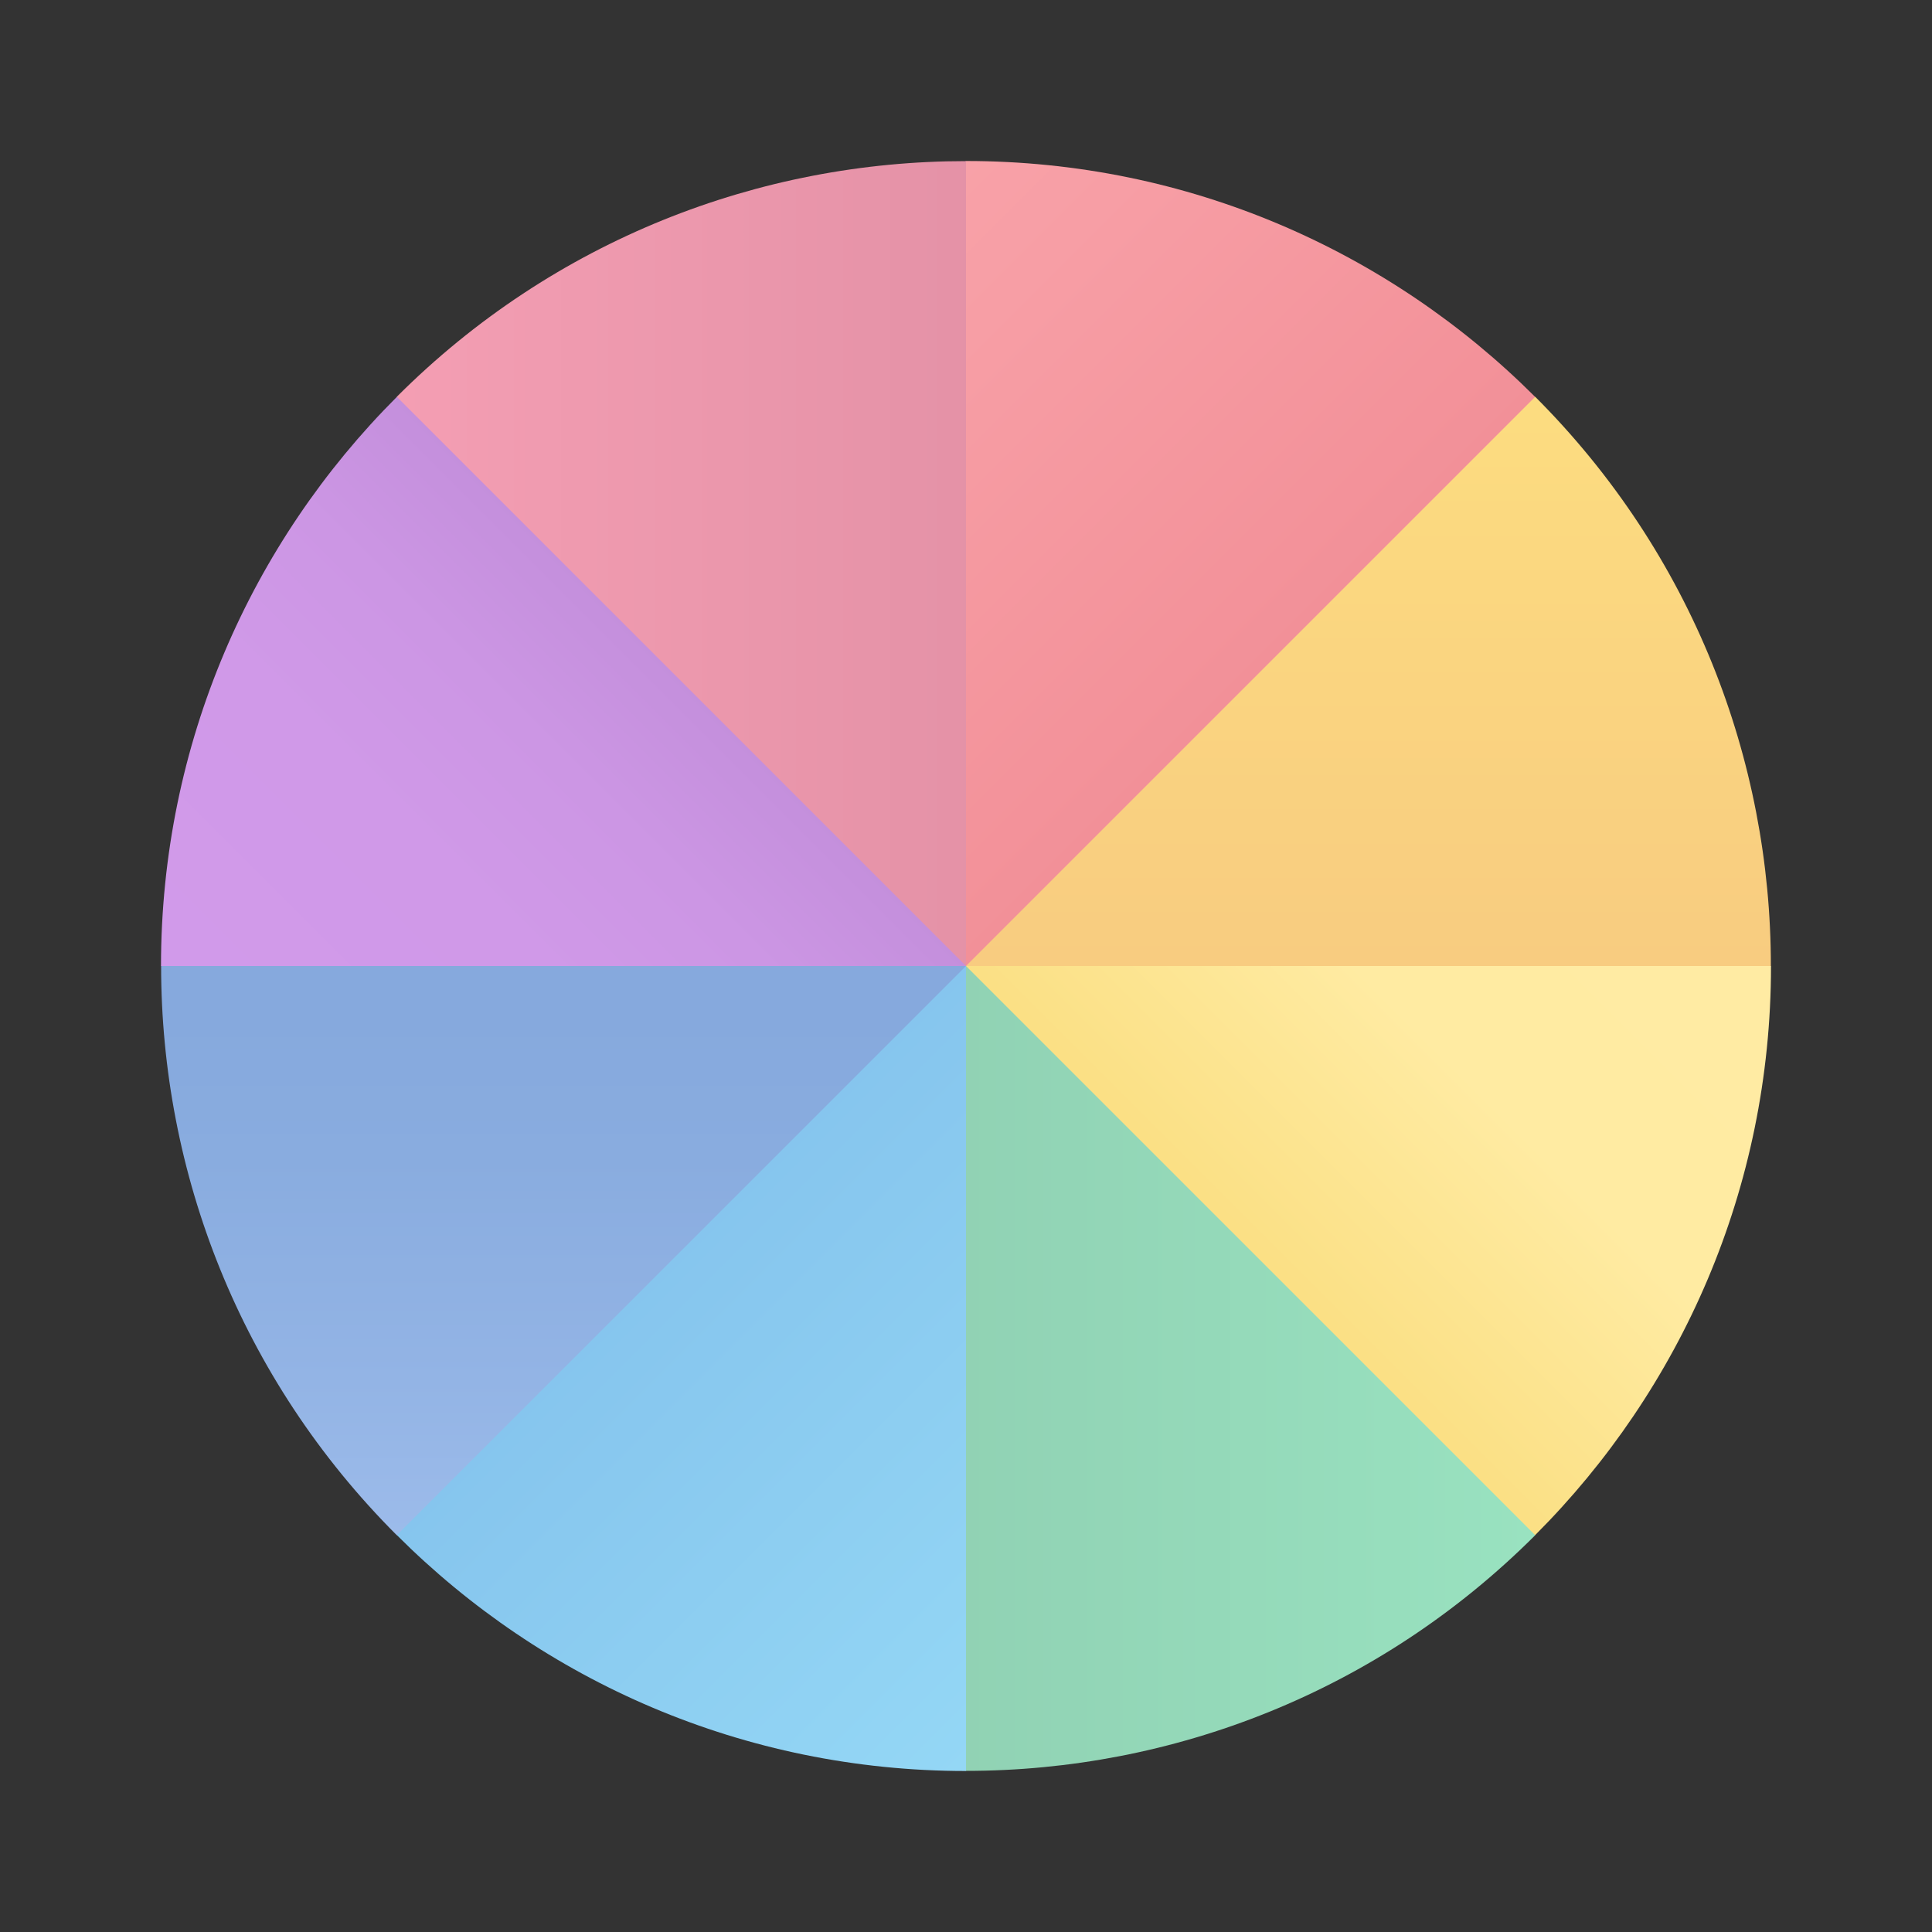 <svg xmlns="http://www.w3.org/2000/svg" viewBox="0 0 48 48"><rect x="0" y="0" width="48" height="48" fill="#333333" stroke="none"/><linearGradient id="vXMBZs8ZzC3A24CJfro60a" x1="16.758" x2="30.883" y1="3.118" y2="17.242" gradientUnits="userSpaceOnUse"><stop offset="0" stop-color="#faa7ad"/><stop offset=".443" stop-color="#f79ea5"/><stop offset="1" stop-color="#f29098"/></linearGradient><path fill="url(#vXMBZs8ZzC3A24CJfro60a)" d="M24,4l-1,1v19h2.414L38.14,11.274V9.86C34.52,6.24,29.52,4,24,4z"/><linearGradient id="vXMBZs8ZzC3A24CJfro60b" x1="-294.241" x2="-260.541" y1="71.453" y2="105.153" gradientTransform="rotate(45.001 -43.995 432.003)" gradientUnits="userSpaceOnUse"><stop offset="0" stop-color="#ffe880"/><stop offset="1" stop-color="#f1b080"/></linearGradient><path fill="url(#vXMBZs8ZzC3A24CJfro60b)" d="M38.142,9.858L24,24l1,1l17.997,0l1-1C43.997,18.881,42.045,13.761,38.142,9.858z"/><linearGradient id="vXMBZs8ZzC3A24CJfro60c" x1="-454.93" x2="-444.223" y1="346.93" y2="357.637" gradientTransform="rotate(90 -44 432)" gradientUnits="userSpaceOnUse"><stop offset="0" stop-color="#ffeba3"/><stop offset=".482" stop-color="#ffeba2"/><stop offset="1" stop-color="#fade80"/></linearGradient><path fill="url(#vXMBZs8ZzC3A24CJfro60c)" d="M44,24H24v1.414L36.726,38.14h1.414C41.76,34.52,44,29.52,44,24z"/><linearGradient id="vXMBZs8ZzC3A24CJfro60d" x1="-383.513" x2="-372.806" y1="655.346" y2="666.053" gradientTransform="rotate(134.999 -44 432.002)" gradientUnits="userSpaceOnUse"><stop offset="0" stop-color="#99e2c0"/><stop offset="1" stop-color="#90d1b3"/></linearGradient><path fill="url(#vXMBZs8ZzC3A24CJfro60d)" d="M38.142,38.142L24,24l-1,1l0,17.997l1,1C29.119,43.997,34.239,42.045,38.142,38.142z"/><linearGradient id="vXMBZs8ZzC3A24CJfro60e" x1="-114.93" x2="-104.223" y1="822.93" y2="833.637" gradientTransform="rotate(180 -44 432)" gradientUnits="userSpaceOnUse"><stop offset="0" stop-color="#94d7f5"/><stop offset="1" stop-color="#85c4ed"/></linearGradient><path fill="url(#vXMBZs8ZzC3A24CJfro60e)" d="M24,44V24h-1.414L9.86,36.726v1.414C13.48,41.76,18.48,44,24,44z"/><linearGradient id="vXMBZs8ZzC3A24CJfro60f" x1="191.954" x2="202.661" y1="749.981" y2="760.688" gradientTransform="rotate(-134.999 -44.001 432.002)" gradientUnits="userSpaceOnUse"><stop offset="0" stop-color="#a1bfed"/><stop offset=".002" stop-color="#a1bfed"/><stop offset=".397" stop-color="#93b4e5"/><stop offset=".763" stop-color="#89acdf"/><stop offset="1" stop-color="#86a9dd"/></linearGradient><path fill="url(#vXMBZs8ZzC3A24CJfro60f)" d="M9.858,38.142L24,24l-1-1L5.003,23l-1,1C4.003,29.119,5.955,34.239,9.858,38.142z"/><linearGradient id="vXMBZs8ZzC3A24CJfro60g" x1="361.07" x2="371.777" y1="482.93" y2="493.637" gradientTransform="rotate(-90 -44 432)" gradientUnits="userSpaceOnUse"><stop offset="0" stop-color="#d19aea"/><stop offset=".441" stop-color="#d099e8"/><stop offset=".702" stop-color="#cc96e4"/><stop offset=".915" stop-color="#c590dd"/><stop offset="1" stop-color="#c18dd9"/></linearGradient><path fill="url(#vXMBZs8ZzC3A24CJfro60g)" d="M4,24h20v-1.414L11.274,9.86H9.86C6.24,13.48,4,18.48,4,24z"/><linearGradient id="vXMBZs8ZzC3A24CJfro60h" x1="289.653" x2="316.998" y1="174.514" y2="201.858" gradientTransform="rotate(-45.001 -44.005 432.002)" gradientUnits="userSpaceOnUse"><stop offset="0" stop-color="#f49eb3"/><stop offset=".423" stop-color="#e290a5"/><stop offset=".773" stop-color="#d8889c"/><stop offset="1" stop-color="#d48598"/></linearGradient><path fill="url(#vXMBZs8ZzC3A24CJfro60h)" d="M9.858,9.858L24,24V4.003C18.881,4.003,13.761,5.955,9.858,9.858z"/></svg>